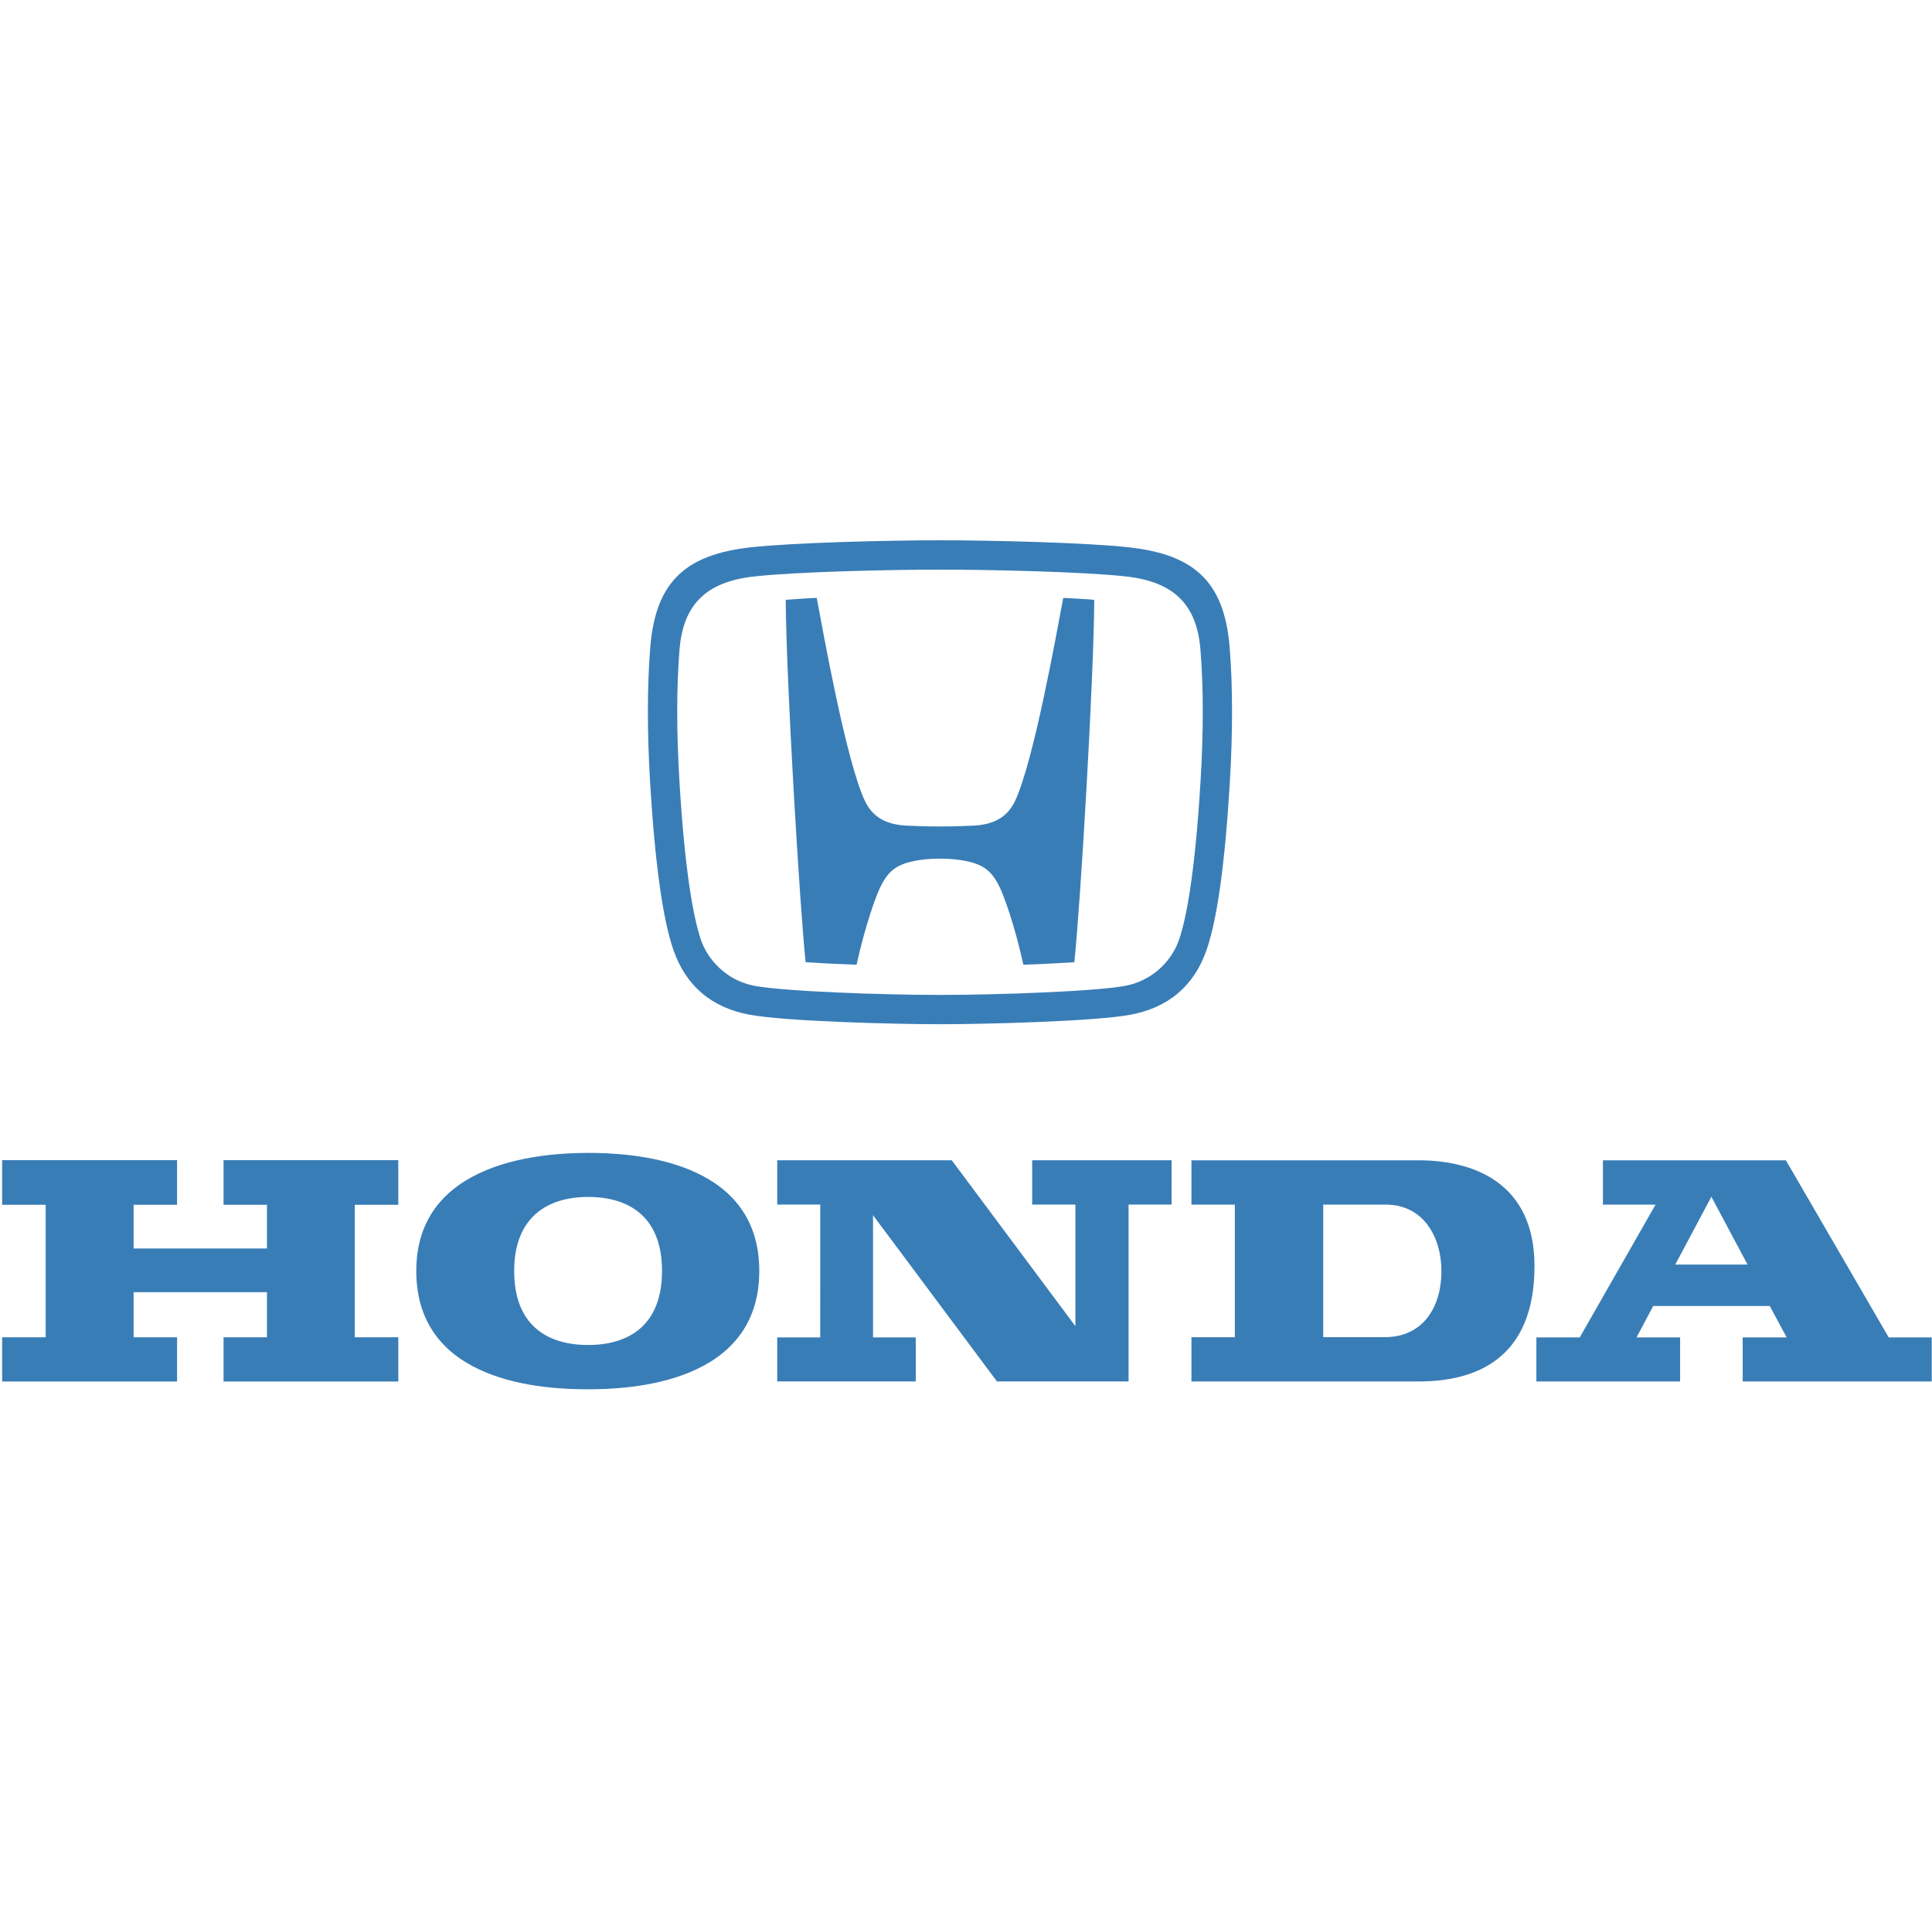 <svg width="801" height="800" viewBox="0 0 801 800" fill="none" xmlns="http://www.w3.org/2000/svg">
<g clipPath="url(#clip0_1_152)">
<path d="M493.965 480.983H588.24C610.254 480.983 636.194 489.827 636.194 524.802C636.194 562.801 612.495 572.652 588.24 572.652H493.965V554.305H511.965V499.348H493.965V480.983ZM548.591 554.287H574.219C589.317 554.287 597.605 542.664 597.605 526.818C597.605 513.092 590.377 499.348 574.497 499.348H548.609L548.591 554.287ZM243.822 477.908C261.057 477.908 314.797 480.115 314.797 526.835C314.797 573.573 261.301 575.901 243.822 575.901C226.325 575.901 172.586 573.816 172.586 526.835C172.603 480.532 226.586 477.908 243.822 477.908ZM213.173 526.853C213.173 549.492 227.038 557.536 243.822 557.536C260.866 557.536 274.471 549.231 274.471 526.853C274.471 504.196 260.606 496.169 243.822 496.169C226.76 496.169 213.173 504.735 213.173 526.853ZM0.889 554.339H18.941V499.418H0.889V480.931H73.411V499.418H55.393V517.54H110.68V499.418H92.679V480.931H165.132V499.418H147.08V554.339H165.132V572.687H92.679V554.339H110.68V535.644H55.393V554.339H73.411V572.687H0.889V554.339ZM379.674 572.635H322.234V554.391H340.06L340.078 499.331H322.234V480.966H394.599L445.855 549.735V499.331H427.941V480.966H485.747L485.73 499.331H467.903V572.635H413.329L361.952 503.744V554.391H379.674V572.635ZM800.889 554.391V572.652H722.512V554.391H740.738L733.736 541.36H685.417L678.502 554.391H696.571V572.652H636.976V554.391H654.959L686.39 499.348H664.567V480.983H740.425L783.062 554.409L800.889 554.391ZM724.527 524.194L709.533 496.082L694.556 524.194H724.527ZM389.717 355.938C387.111 355.938 384.487 356.077 382.42 356.355C372.603 357.675 368.919 360.229 365.462 366.745C363.221 370.95 358.721 383.685 355.124 399.913C348.083 399.667 341.045 399.319 334.014 398.871C331.564 376.075 325.917 281.192 325.761 248.632C329.74 248.371 333.962 248.024 338.618 247.833C341.433 262.879 350.815 315.316 358.495 331.804C361.9 339.154 367.842 341.656 375.122 342.212C384.851 342.716 394.6 342.716 404.329 342.212C411.592 341.656 417.534 339.154 420.939 331.804C428.602 315.316 437.984 262.896 440.816 247.833C445.472 248.041 449.712 248.371 453.673 248.632C453.517 281.209 447.887 376.075 445.403 398.871C439.113 399.288 431.851 399.635 424.293 399.913C420.696 383.668 416.196 370.95 413.955 366.745C410.514 360.229 406.831 357.675 396.997 356.355C394.582 356.061 392.15 355.922 389.717 355.938Z" fill="#397DB7"/>
<path d="M389.717 424.568C370.136 424.568 325.379 423.369 310.645 420.606C294.99 417.67 284.426 408.687 279.249 393.919C274.818 381.322 271.552 357.936 269.536 324.403C268.285 303.397 268.303 284.528 269.588 268.369C271.812 240.865 284.513 229.902 311.079 226.896C328.836 224.915 368.52 223.959 389.717 223.959C410.914 223.959 450.598 224.915 468.32 226.913C494.886 229.919 507.604 240.882 509.811 268.387C511.114 284.545 511.131 303.414 509.88 324.42C507.882 357.953 504.616 381.339 500.185 393.936C494.99 408.704 484.444 417.67 468.754 420.624C454.073 423.369 409.298 424.568 389.717 424.568ZM466.531 408.652C471.536 407.71 476.211 405.486 480.1 402.197C483.989 398.908 486.958 394.667 488.718 389.888C491.498 381.947 495.338 364.034 497.753 323.655C498.986 303.205 498.969 284.927 497.701 269.325C496.206 250.664 486.789 241.213 466.965 238.971C449.694 237.025 410.654 236.122 389.717 236.122C368.781 236.122 329.74 237.025 312.452 238.989C292.645 241.23 283.228 250.682 281.716 269.342C280.465 284.945 280.465 303.223 281.681 323.673C284.096 364.052 287.936 381.947 290.716 389.905C293.392 397.515 300.863 406.394 312.886 408.67C325.274 410.981 365.983 412.423 389.717 412.423C413.451 412.423 454.142 410.981 466.531 408.652Z" fill="#397DB7"/>
</g>
<defs>
<clipPath id="clip0_1_152">
<rect width="800" height="800" fill="white" transform="translate(0.889)"/>
</clipPath>
</defs>
</svg>
